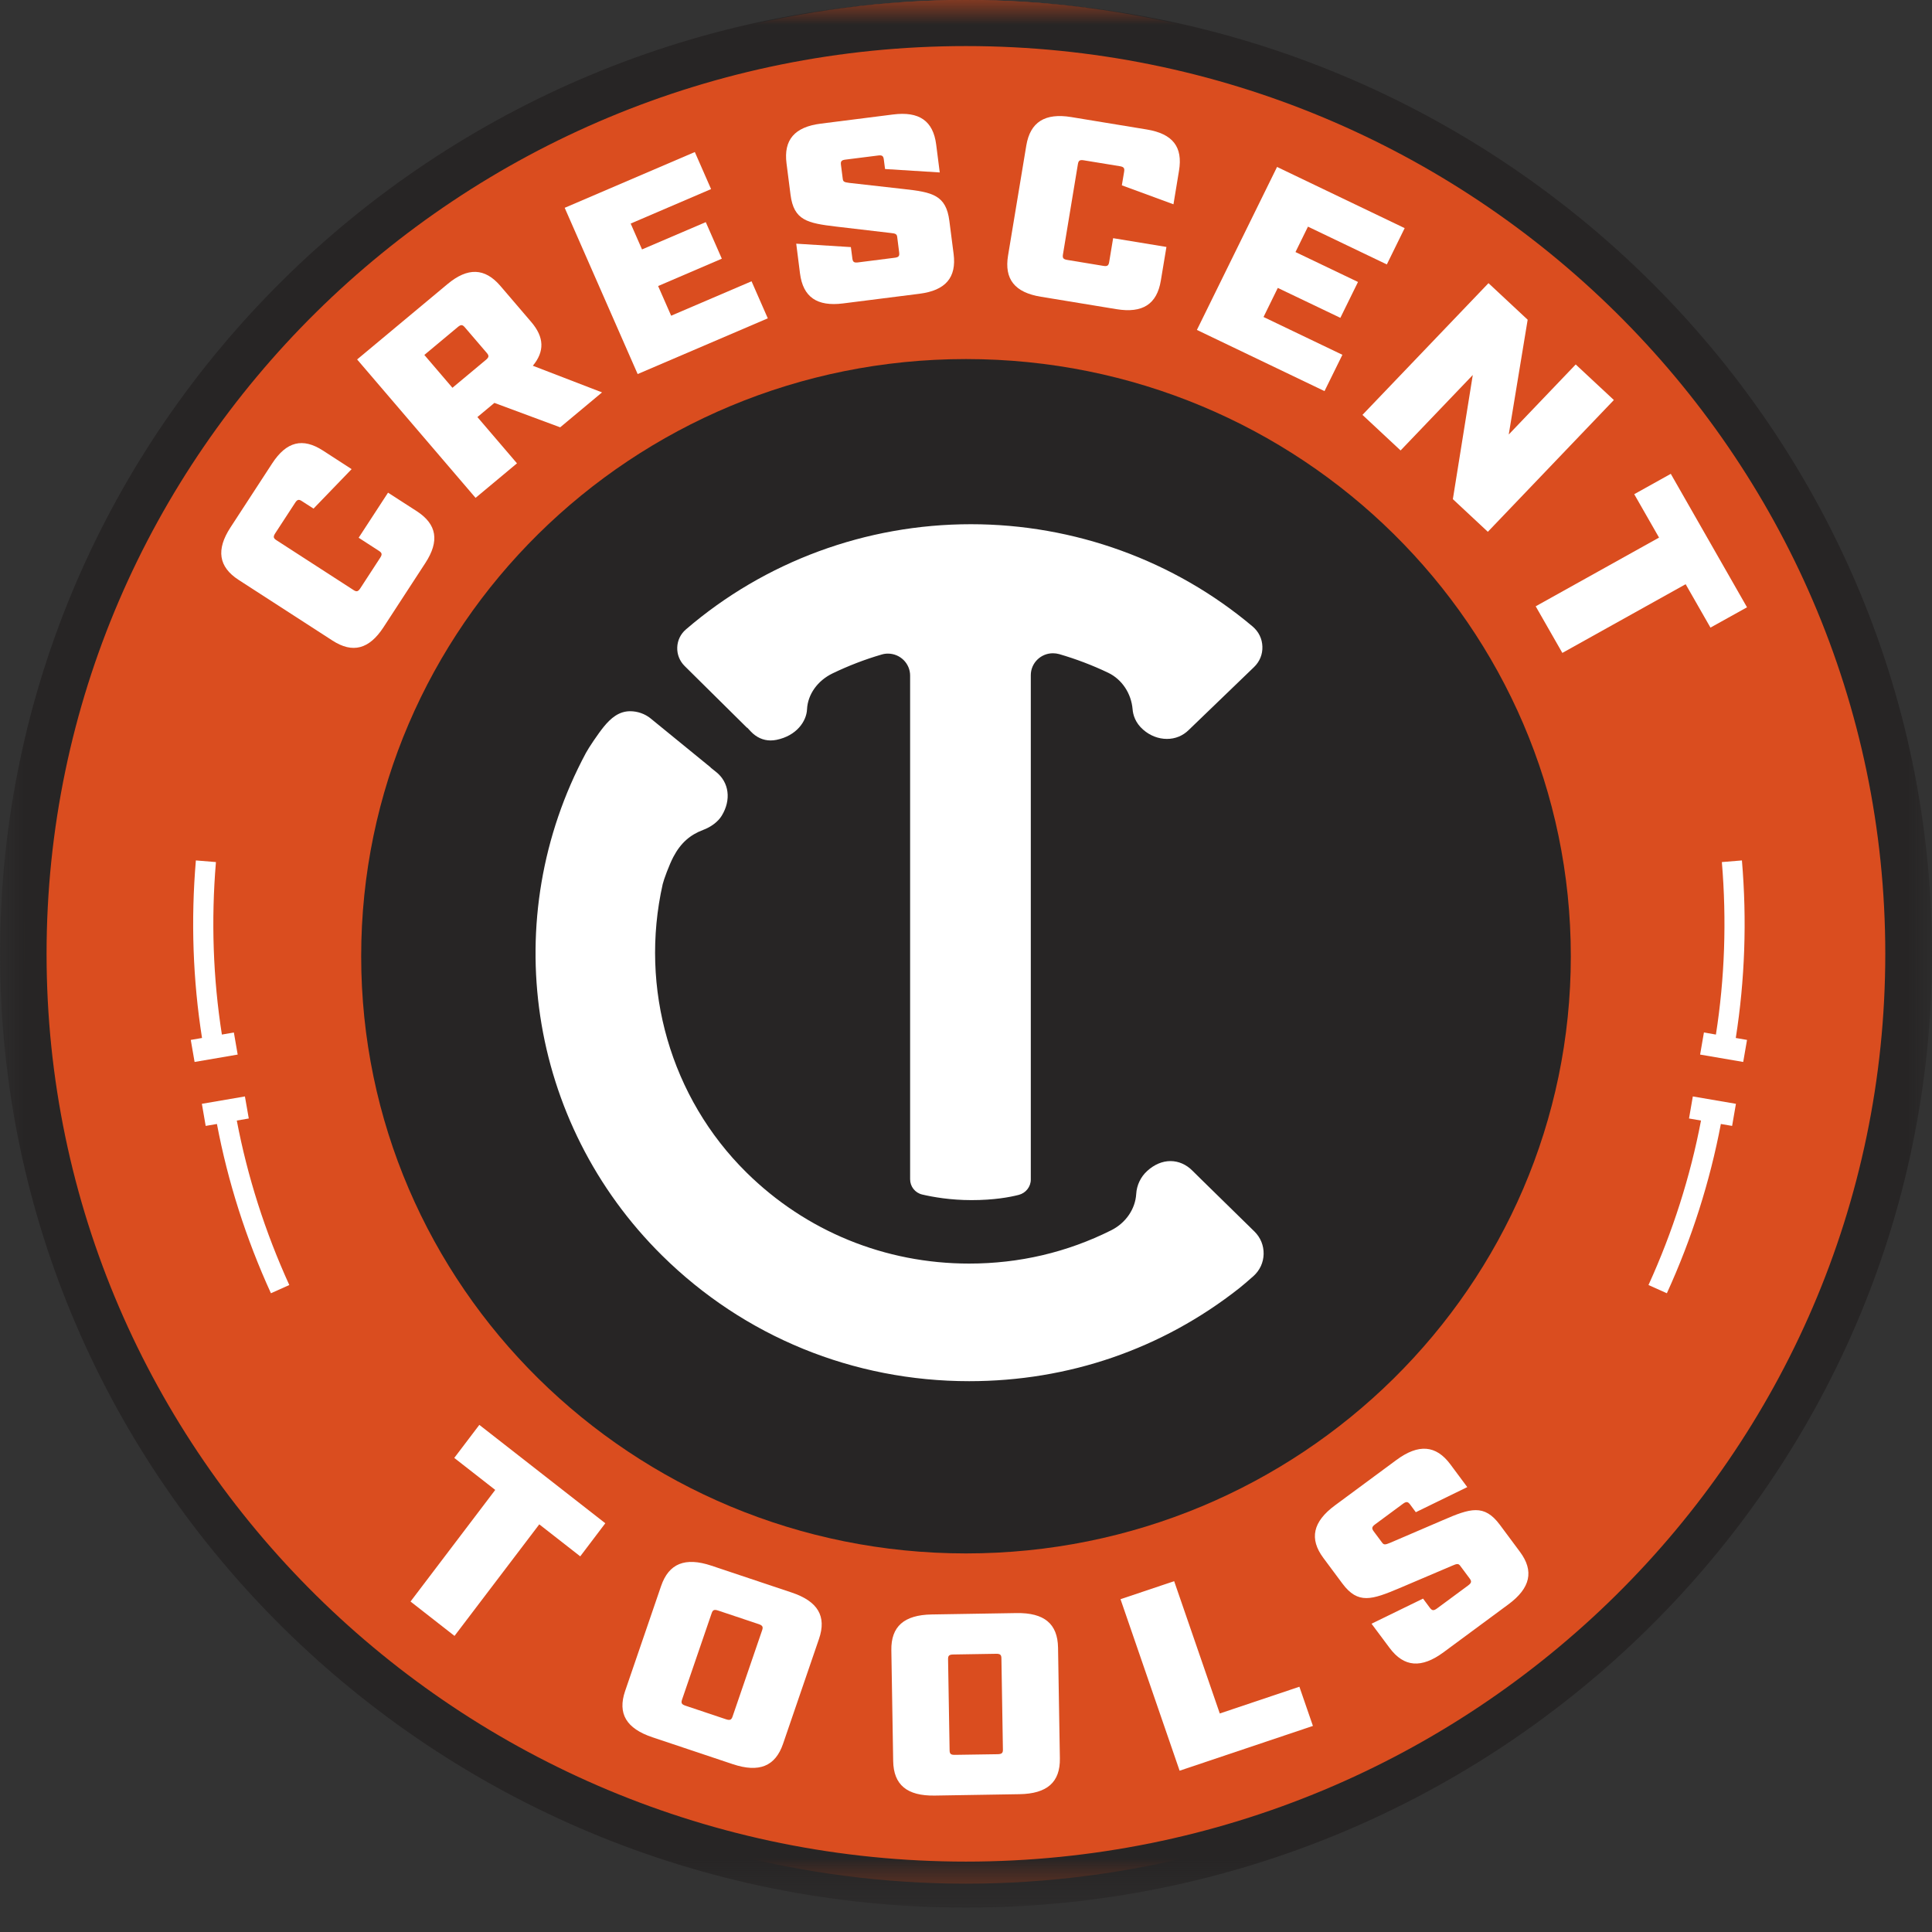 <svg viewBox="0 0 39 39" fill="none" xmlns="http://www.w3.org/2000/svg">
<rect x="0" y="0" width="39" height="39" fill="#333333" stroke="none"/>
<circle cx="19.499" cy="19.012" r="19.012" fill="#DA4D1F"/>
<circle cx="19.256" cy="19.256" r="11.456" fill="white"/>
<path fill-rule="evenodd" clip-rule="evenodd" d="M13.173 35.07C12.642 34.893 12.463 34.591 12.619 34.135L13.345 32.016C13.501 31.561 13.829 31.428 14.36 31.605L15.98 32.147C16.51 32.324 16.689 32.626 16.533 33.082L15.807 35.201C15.651 35.656 15.323 35.789 14.792 35.612L13.173 35.07ZM13.768 34.309C13.744 34.379 13.76 34.406 13.841 34.433L14.653 34.705C14.734 34.732 14.764 34.72 14.788 34.65L15.385 32.908C15.409 32.838 15.392 32.811 15.312 32.784L14.499 32.512C14.418 32.485 14.388 32.497 14.365 32.567L13.768 34.309Z" fill="white"/>
<path fill-rule="evenodd" clip-rule="evenodd" d="M18.869 36.246C18.31 36.255 18.038 36.03 18.03 35.549L17.993 33.313C17.985 32.833 18.249 32.599 18.809 32.59L20.519 32.562C21.079 32.553 21.35 32.778 21.358 33.259L21.395 35.495C21.403 35.975 21.139 36.209 20.579 36.218L18.869 36.246ZM19.169 35.332C19.17 35.405 19.194 35.426 19.28 35.424L20.137 35.411C20.223 35.409 20.247 35.388 20.245 35.315L20.215 33.476C20.214 33.403 20.189 33.382 20.104 33.384L19.246 33.398C19.161 33.399 19.137 33.42 19.138 33.493L19.169 35.332Z" fill="white"/>
<path fill-rule="evenodd" clip-rule="evenodd" d="M23.702 31.918L24.623 34.589L26.23 34.049L26.503 34.84L23.812 35.744L22.619 32.282L23.702 31.918Z" fill="white"/>
<mask id="mask0_3518_94374" style="mask-type:alpha" maskUnits="userSpaceOnUse" x="0" y="0" width="39" height="39">
<path fill-rule="evenodd" clip-rule="evenodd" d="M0 0H39V38.508H0V0Z" fill="white"/>
</mask>
<g mask="url(#mask0_3518_94374)">
<path fill-rule="evenodd" clip-rule="evenodd" d="M19.5 38.508C8.748 38.508 0 29.871 0 19.254C0 8.637 8.748 0 19.5 0C30.252 0 39 8.637 39 19.254C39 29.871 30.252 38.508 19.5 38.508ZM19.499 0.93C9.266 0.93 0.94 9.15 0.94 19.254C0.94 29.359 9.266 37.579 19.499 37.579C29.732 37.579 38.057 29.359 38.057 19.254C38.057 9.15 29.732 0.93 19.499 0.93Z" fill="#272525"/>
</g>
<path fill-rule="evenodd" clip-rule="evenodd" d="M11.308 8.626L9.98 8.133L9.637 8.419L10.436 9.353L9.6 10.05L7.209 7.256L9.033 5.735C9.442 5.394 9.788 5.406 10.102 5.773L10.724 6.5C10.987 6.807 10.996 7.094 10.756 7.383L12.153 7.921L11.308 8.626ZM9.809 7.264C9.871 7.212 9.875 7.181 9.827 7.125L9.383 6.607C9.335 6.551 9.304 6.55 9.242 6.601L8.566 7.165L9.133 7.828L9.809 7.264Z" fill="white"/>
<path fill-rule="evenodd" clip-rule="evenodd" d="M14.026 3.069L14.354 3.817L12.731 4.513L12.96 5.035L14.247 4.484L14.571 5.222L13.285 5.774L13.548 6.373L15.171 5.678L15.499 6.426L12.872 7.551L11.399 4.195L14.026 3.069Z" fill="white"/>
<path fill-rule="evenodd" clip-rule="evenodd" d="M28.355 4.605L27.995 5.338L26.403 4.575L26.151 5.088L27.413 5.692L27.057 6.416L25.794 5.812L25.506 6.399L27.098 7.162L26.737 7.895L24.161 6.66L25.779 3.37L28.355 4.605Z" fill="white"/>
<path fill-rule="evenodd" clip-rule="evenodd" d="M32.578 8.075L30.034 10.735L29.328 10.076L29.73 7.57L28.273 9.093L27.503 8.375L30.047 5.716L30.838 6.454L30.456 8.771L31.808 7.357L32.578 8.075Z" fill="white"/>
<path fill-rule="evenodd" clip-rule="evenodd" d="M34.027 11.793L31.538 13.18L31 12.239L33.49 10.852L32.989 9.976L33.727 9.565L35.266 12.259L34.528 12.669L34.027 11.793Z" fill="white"/>
<path fill-rule="evenodd" clip-rule="evenodd" d="M4.721 20.842L4.479 20.884C4.301 19.749 4.26 18.579 4.359 17.402L3.954 17.369C3.851 18.58 3.894 19.784 4.078 20.953L3.851 20.992L3.928 21.437L4.798 21.288L4.721 20.842Z" fill="white"/>
<path fill-rule="evenodd" clip-rule="evenodd" d="M5.022 22.578L4.78 22.62C4.995 23.749 5.35 24.865 5.84 25.94L5.469 26.106C4.964 25 4.599 23.851 4.379 22.689L4.152 22.728L4.075 22.282L4.944 22.133L5.022 22.578Z" fill="white"/>
<path fill-rule="evenodd" clip-rule="evenodd" d="M34.396 20.842L34.638 20.884C34.816 19.749 34.857 18.579 34.758 17.402L35.163 17.369C35.266 18.58 35.223 19.784 35.039 20.953L35.266 20.992L35.189 21.437L34.319 21.288L34.396 20.842Z" fill="white"/>
<path fill-rule="evenodd" clip-rule="evenodd" d="M34.095 22.578L34.337 22.62C34.122 23.749 33.767 24.865 33.277 25.94L33.648 26.106C34.153 25 34.517 23.851 34.738 22.689L34.965 22.728L35.042 22.282L34.172 22.133L34.095 22.578Z" fill="white"/>
<path fill-rule="evenodd" clip-rule="evenodd" d="M19.5 7.248C12.757 7.248 7.291 12.645 7.291 19.303C7.291 25.96 12.757 31.358 19.5 31.358C26.243 31.358 31.709 25.96 31.709 19.303C31.709 12.645 26.243 7.248 19.5 7.248ZM13.847 12.705C15.439 11.335 17.48 10.582 19.598 10.582C21.687 10.582 23.706 11.315 25.284 12.645C25.409 12.751 25.478 12.894 25.483 13.051C25.489 13.208 25.429 13.355 25.315 13.465L23.997 14.735C23.877 14.854 23.724 14.916 23.556 14.916C23.384 14.916 23.214 14.85 23.077 14.73C22.916 14.59 22.872 14.428 22.863 14.318C22.836 13.996 22.647 13.713 22.369 13.58C22.051 13.428 21.718 13.302 21.381 13.204C21.34 13.193 21.297 13.187 21.255 13.187C21.009 13.187 20.808 13.385 20.808 13.629V23.812C20.808 23.956 20.708 24.083 20.566 24.12C20.379 24.168 20.061 24.226 19.611 24.226C19.185 24.226 18.834 24.164 18.616 24.113C18.472 24.079 18.372 23.952 18.372 23.805V13.637C18.372 13.393 18.171 13.194 17.924 13.194C17.881 13.194 17.838 13.2 17.796 13.213C17.458 13.311 17.125 13.44 16.805 13.594C16.502 13.741 16.305 14.019 16.291 14.319C16.28 14.558 16.082 14.852 15.674 14.935C15.633 14.943 15.594 14.947 15.555 14.947C15.405 14.947 15.267 14.884 15.155 14.765L15.084 14.689L15.08 14.691L13.821 13.445C13.72 13.345 13.666 13.211 13.671 13.069C13.676 12.928 13.738 12.798 13.847 12.705ZM25.303 25.759C25.193 25.856 25.09 25.946 25.016 26.004C23.457 27.232 21.572 27.881 19.564 27.881C17.223 27.881 15.023 26.981 13.368 25.347C10.643 22.656 10.04 18.532 11.828 15.198C11.882 15.097 12.07 14.815 12.19 14.668C12.332 14.495 12.494 14.357 12.721 14.357C12.868 14.357 13.019 14.409 13.133 14.502C13.725 14.984 14.157 15.337 14.345 15.491L14.343 15.493L14.454 15.582C14.719 15.791 14.765 16.148 14.568 16.468C14.495 16.587 14.355 16.693 14.194 16.753C13.931 16.852 13.742 17.015 13.593 17.297C13.51 17.454 13.398 17.758 13.378 17.846C12.904 19.949 13.538 22.158 15.068 23.668C16.269 24.854 17.865 25.507 19.564 25.507C20.575 25.507 21.54 25.281 22.433 24.834C22.725 24.687 22.918 24.406 22.936 24.101C22.946 23.925 23.027 23.756 23.157 23.638C23.3 23.507 23.463 23.438 23.628 23.438C23.79 23.438 23.948 23.507 24.072 23.633L24.237 23.796L25.323 24.86C25.447 24.982 25.512 25.144 25.508 25.316C25.504 25.487 25.431 25.644 25.303 25.759Z" fill="#272525"/>
<path fill-rule="evenodd" clip-rule="evenodd" d="M7.742 12.661C7.452 13.106 7.119 13.194 6.712 12.931L4.817 11.706C4.41 11.443 4.361 11.095 4.651 10.649L5.494 9.355C5.784 8.91 6.112 8.832 6.519 9.095L7.098 9.47L6.329 10.267L6.093 10.115C6.032 10.075 6.001 10.082 5.957 10.15L5.556 10.765C5.512 10.833 5.517 10.864 5.579 10.904L7.137 11.911C7.198 11.951 7.229 11.943 7.273 11.876L7.674 11.26C7.718 11.192 7.713 11.162 7.651 11.121L7.24 10.855L7.833 9.945L8.413 10.319C8.82 10.583 8.876 10.922 8.585 11.367L7.742 12.661Z" fill="white"/>
<path fill-rule="evenodd" clip-rule="evenodd" d="M21.011 5.99C20.484 5.904 20.27 5.635 20.349 5.158L20.717 2.939C20.796 2.462 21.096 2.277 21.623 2.363L23.15 2.614C23.677 2.701 23.879 2.968 23.8 3.445L23.688 4.124L22.646 3.741L22.692 3.466C22.704 3.393 22.685 3.368 22.605 3.355L21.878 3.236C21.798 3.223 21.771 3.24 21.759 3.312L21.457 5.137C21.445 5.21 21.465 5.234 21.545 5.247L22.272 5.367C22.352 5.38 22.378 5.363 22.39 5.29L22.47 4.808L23.546 4.985L23.433 5.664C23.354 6.141 23.065 6.327 22.538 6.241L21.011 5.99Z" fill="white"/>
<path fill-rule="evenodd" clip-rule="evenodd" d="M17.841 3.219C17.832 3.147 17.806 3.129 17.726 3.139L17.067 3.222C16.987 3.232 16.966 3.256 16.976 3.329L17.012 3.609C17.019 3.666 17.038 3.679 17.145 3.692L18.244 3.816C18.823 3.879 19.098 3.939 19.164 4.458L19.25 5.126C19.311 5.603 19.088 5.863 18.56 5.93L17.019 6.125C16.492 6.192 16.21 5.996 16.149 5.519L16.073 4.919L17.176 4.988L17.206 5.217C17.215 5.289 17.241 5.307 17.321 5.297L18.06 5.203C18.14 5.193 18.16 5.17 18.151 5.097L18.111 4.781C18.104 4.724 18.073 4.712 17.979 4.703L16.879 4.574C16.299 4.505 16.025 4.45 15.958 3.932L15.877 3.299C15.816 2.823 16.04 2.563 16.567 2.496L18.028 2.311C18.555 2.244 18.837 2.44 18.898 2.917L18.97 3.481L17.866 3.412L17.841 3.219Z" fill="white"/>
<path fill-rule="evenodd" clip-rule="evenodd" d="M28.464 30.369C28.419 30.31 28.387 30.307 28.319 30.357L27.76 30.77C27.692 30.82 27.685 30.852 27.729 30.911L27.899 31.139C27.934 31.186 27.958 31.187 28.061 31.144L29.123 30.688C29.681 30.445 29.961 30.357 30.276 30.779L30.681 31.324C30.971 31.713 30.895 32.057 30.448 32.387L29.14 33.353C28.693 33.683 28.34 33.655 28.051 33.266L27.686 32.777L28.726 32.27L28.864 32.456C28.909 32.515 28.941 32.518 29.009 32.468L29.636 32.005C29.704 31.954 29.711 31.923 29.667 31.864L29.475 31.606C29.44 31.559 29.407 31.565 29.316 31.605L28.252 32.058C27.69 32.295 27.413 32.389 27.098 31.966L26.715 31.451C26.425 31.062 26.501 30.718 26.948 30.388L28.188 29.472C28.635 29.142 28.988 29.17 29.277 29.559L29.619 30.019L28.58 30.526L28.464 30.369Z" fill="white"/>
<path fill-rule="evenodd" clip-rule="evenodd" d="M10.886 30.771L9.175 33.023L8.287 32.329L9.997 30.076L9.17 29.43L9.676 28.763L12.219 30.749L11.713 31.417L10.886 30.771Z" fill="white"/>
</svg>
